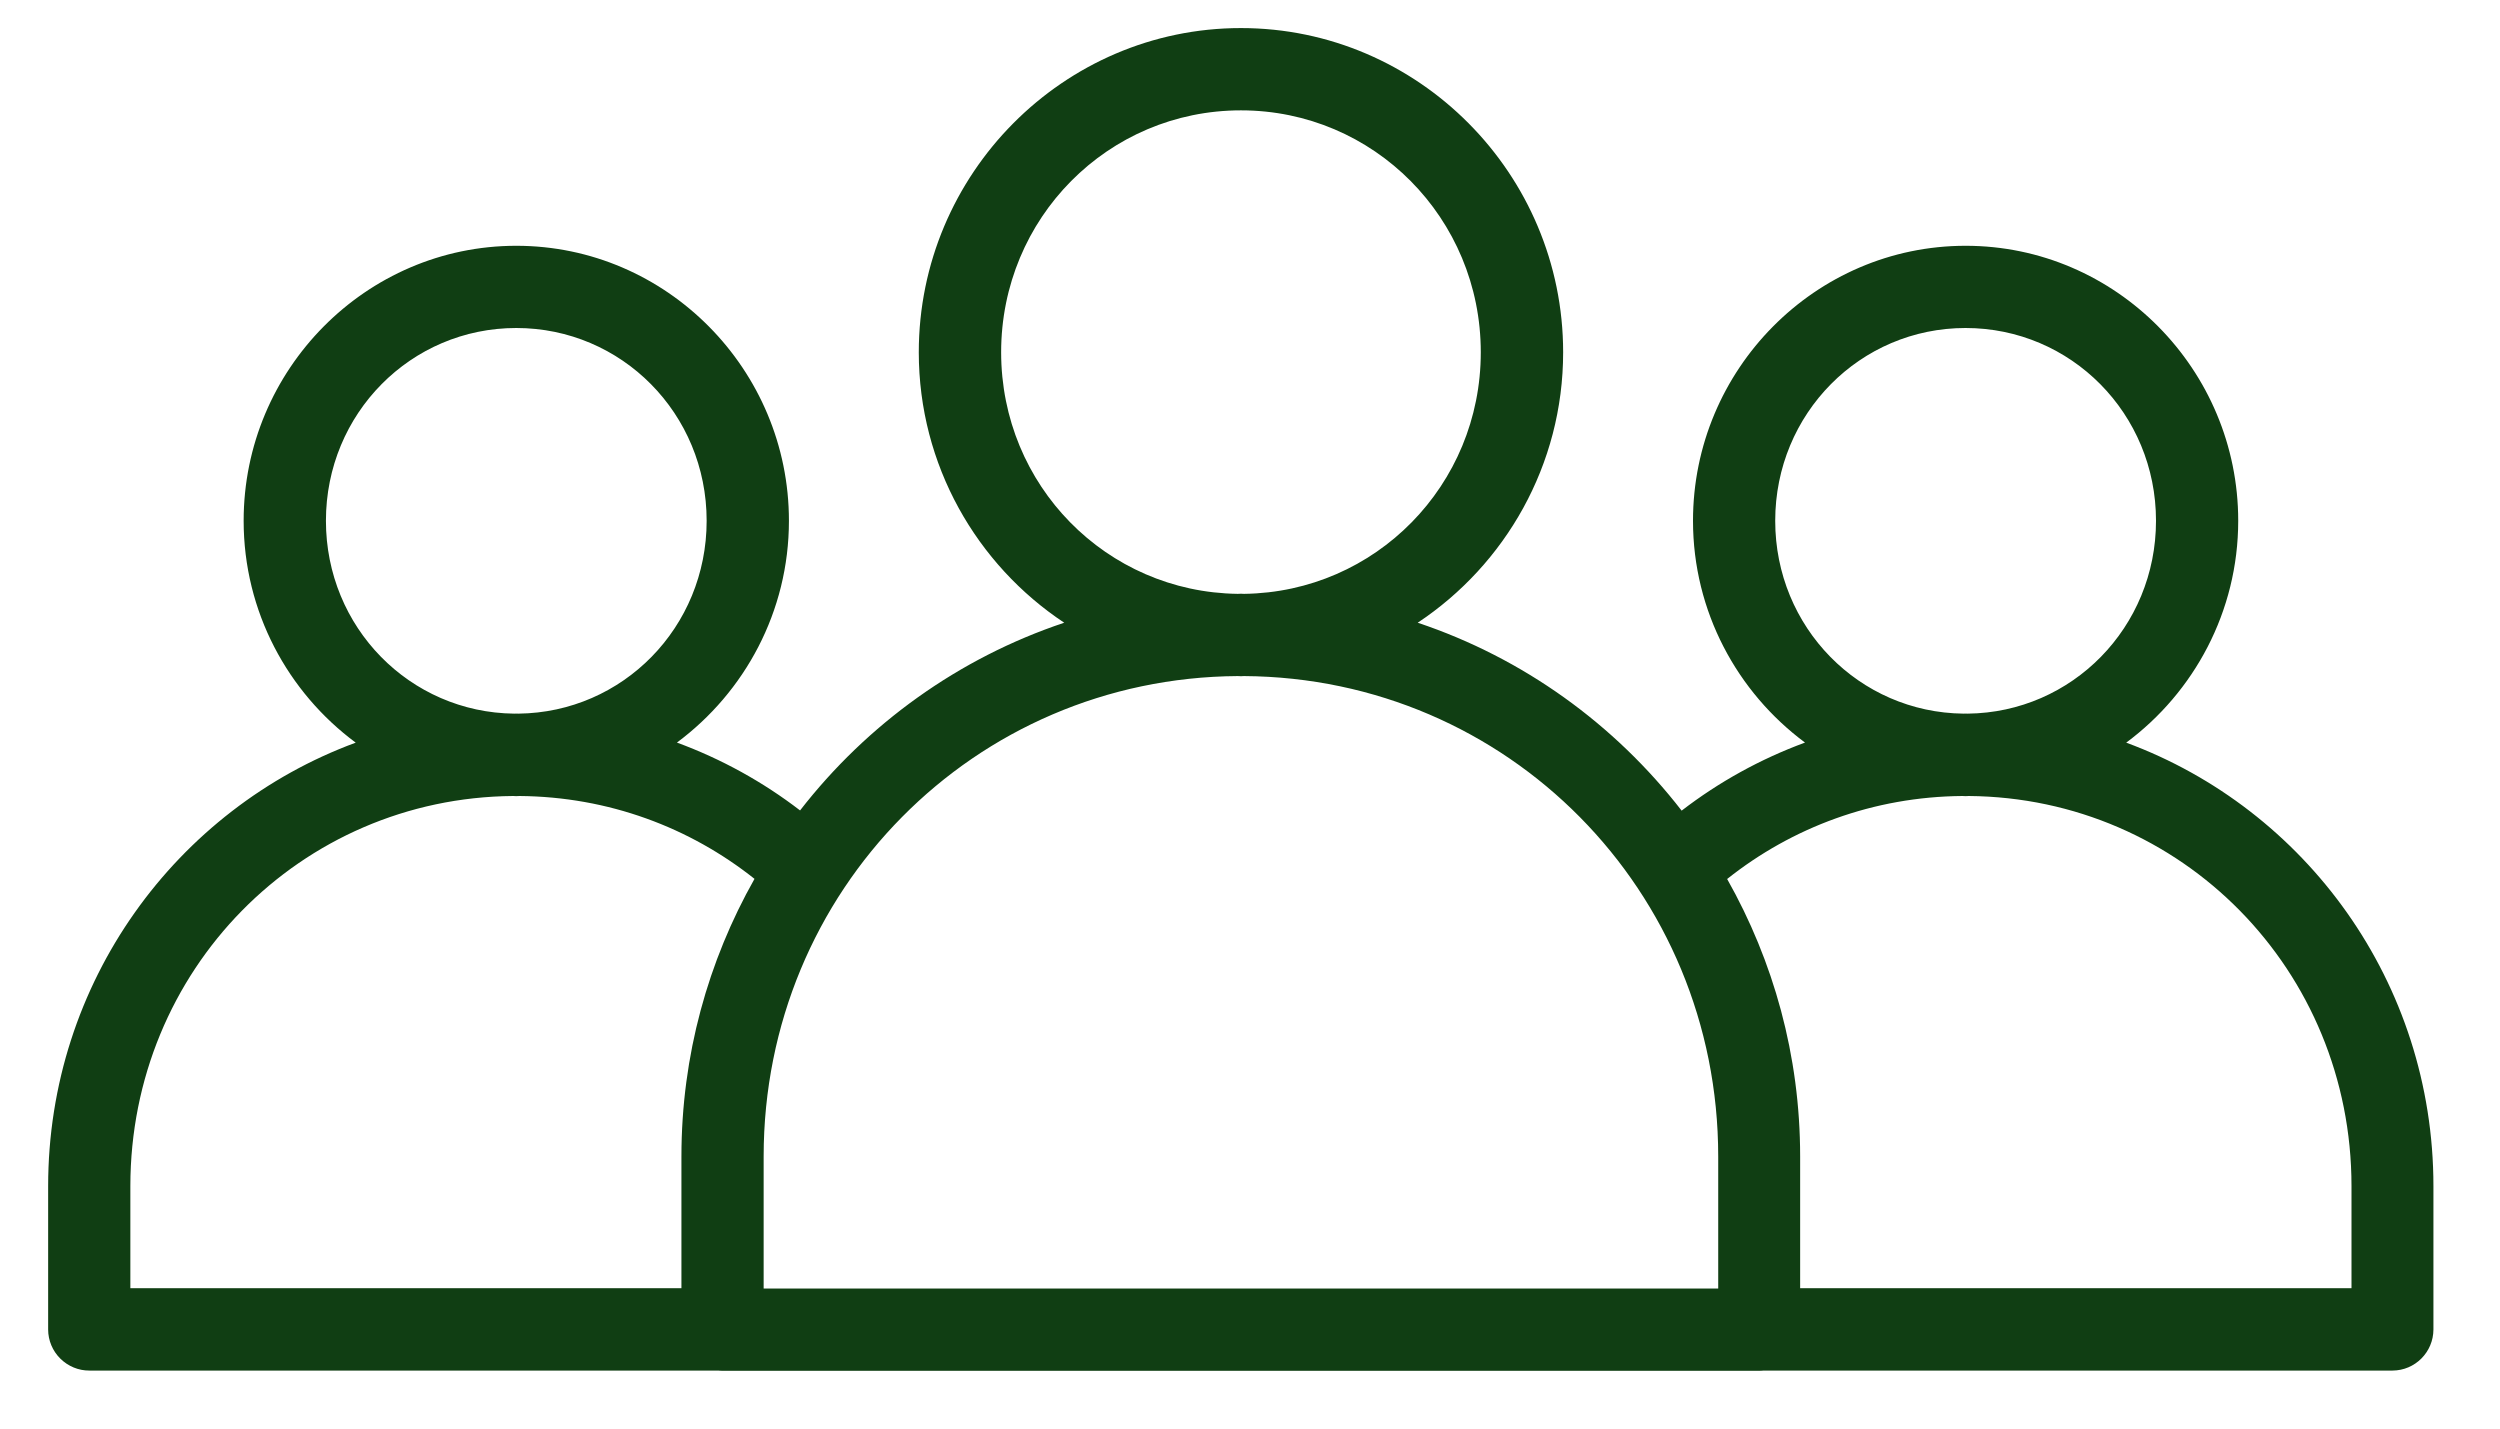 <svg width="35" height="20" viewBox="0 0 35 20" fill="none" xmlns="http://www.w3.org/2000/svg">
<path d="M17.373 0.393C14.887 0.393 12.863 2.436 12.863 4.932C12.863 6.511 13.674 7.906 14.899 8.718C13.42 9.213 12.14 10.137 11.201 11.346C10.682 10.947 10.102 10.626 9.477 10.396C10.425 9.692 11.045 8.562 11.045 7.291C11.045 5.174 9.332 3.441 7.228 3.441C5.124 3.441 3.411 5.174 3.411 7.291C3.411 8.563 4.031 9.694 4.98 10.397C2.468 11.324 0.674 13.751 0.674 16.607V18.613C0.674 18.766 0.736 18.913 0.844 19.02C0.953 19.128 1.099 19.189 1.252 19.188H10.054C10.075 19.19 10.097 19.192 10.118 19.191H24.628C24.649 19.192 24.671 19.19 24.692 19.188H33.495C33.811 19.187 34.067 18.93 34.068 18.613V16.607C34.068 13.751 32.277 11.324 29.767 10.397C30.715 9.694 31.335 8.562 31.335 7.291C31.335 5.174 29.623 3.441 27.519 3.441C25.414 3.441 23.702 5.174 23.702 7.291C23.702 8.562 24.322 9.692 25.27 10.396C24.643 10.627 24.063 10.949 23.543 11.349C22.605 10.139 21.327 9.213 19.848 8.718C21.072 7.906 21.884 6.511 21.884 4.932C21.884 2.436 19.859 0.393 17.373 0.393H17.373ZM17.373 1.545C19.232 1.545 20.731 3.054 20.731 4.932C20.731 6.795 19.255 8.29 17.417 8.314C17.402 8.314 17.388 8.312 17.373 8.312C17.358 8.312 17.344 8.314 17.329 8.314C15.49 8.29 14.016 6.796 14.016 4.932C14.016 3.053 15.513 1.545 17.373 1.545H17.373ZM7.228 4.592C8.703 4.592 9.893 5.79 9.893 7.291C9.893 8.783 8.719 9.975 7.257 9.991C7.248 9.991 7.238 9.99 7.228 9.99C7.218 9.99 7.209 9.991 7.199 9.991C5.737 9.975 4.563 8.783 4.563 7.291C4.563 5.79 5.753 4.592 7.228 4.592H7.228ZM27.518 4.592C28.994 4.592 30.184 5.79 30.184 7.291C30.184 8.783 29.009 9.975 27.548 9.991C27.538 9.991 27.528 9.99 27.518 9.99C27.509 9.99 27.499 9.991 27.489 9.991C26.028 9.975 24.853 8.783 24.853 7.291C24.853 5.79 26.043 4.592 27.518 4.592H27.518ZM17.329 9.465C17.343 9.465 17.358 9.467 17.373 9.467C17.387 9.467 17.402 9.465 17.417 9.465C21.104 9.489 24.055 12.465 24.055 16.191L24.055 18.039H10.691V16.191C10.691 12.465 13.641 9.489 17.328 9.465H17.329ZM7.184 11.144C7.199 11.144 7.213 11.146 7.228 11.146C7.243 11.146 7.257 11.144 7.272 11.144C8.519 11.154 9.657 11.584 10.563 12.304C9.915 13.451 9.54 14.775 9.54 16.191V18.035H1.825V16.607C1.825 13.579 4.206 11.168 7.184 11.144L7.184 11.144ZM27.474 11.144C27.489 11.144 27.503 11.146 27.518 11.146C27.533 11.146 27.547 11.144 27.562 11.144C30.54 11.168 32.921 13.579 32.921 16.607V18.035H25.202L25.202 16.191C25.202 14.776 24.828 13.453 24.18 12.306C25.087 11.585 26.226 11.154 27.474 11.144H27.474Z" fill="#103E13"/>
</svg>
